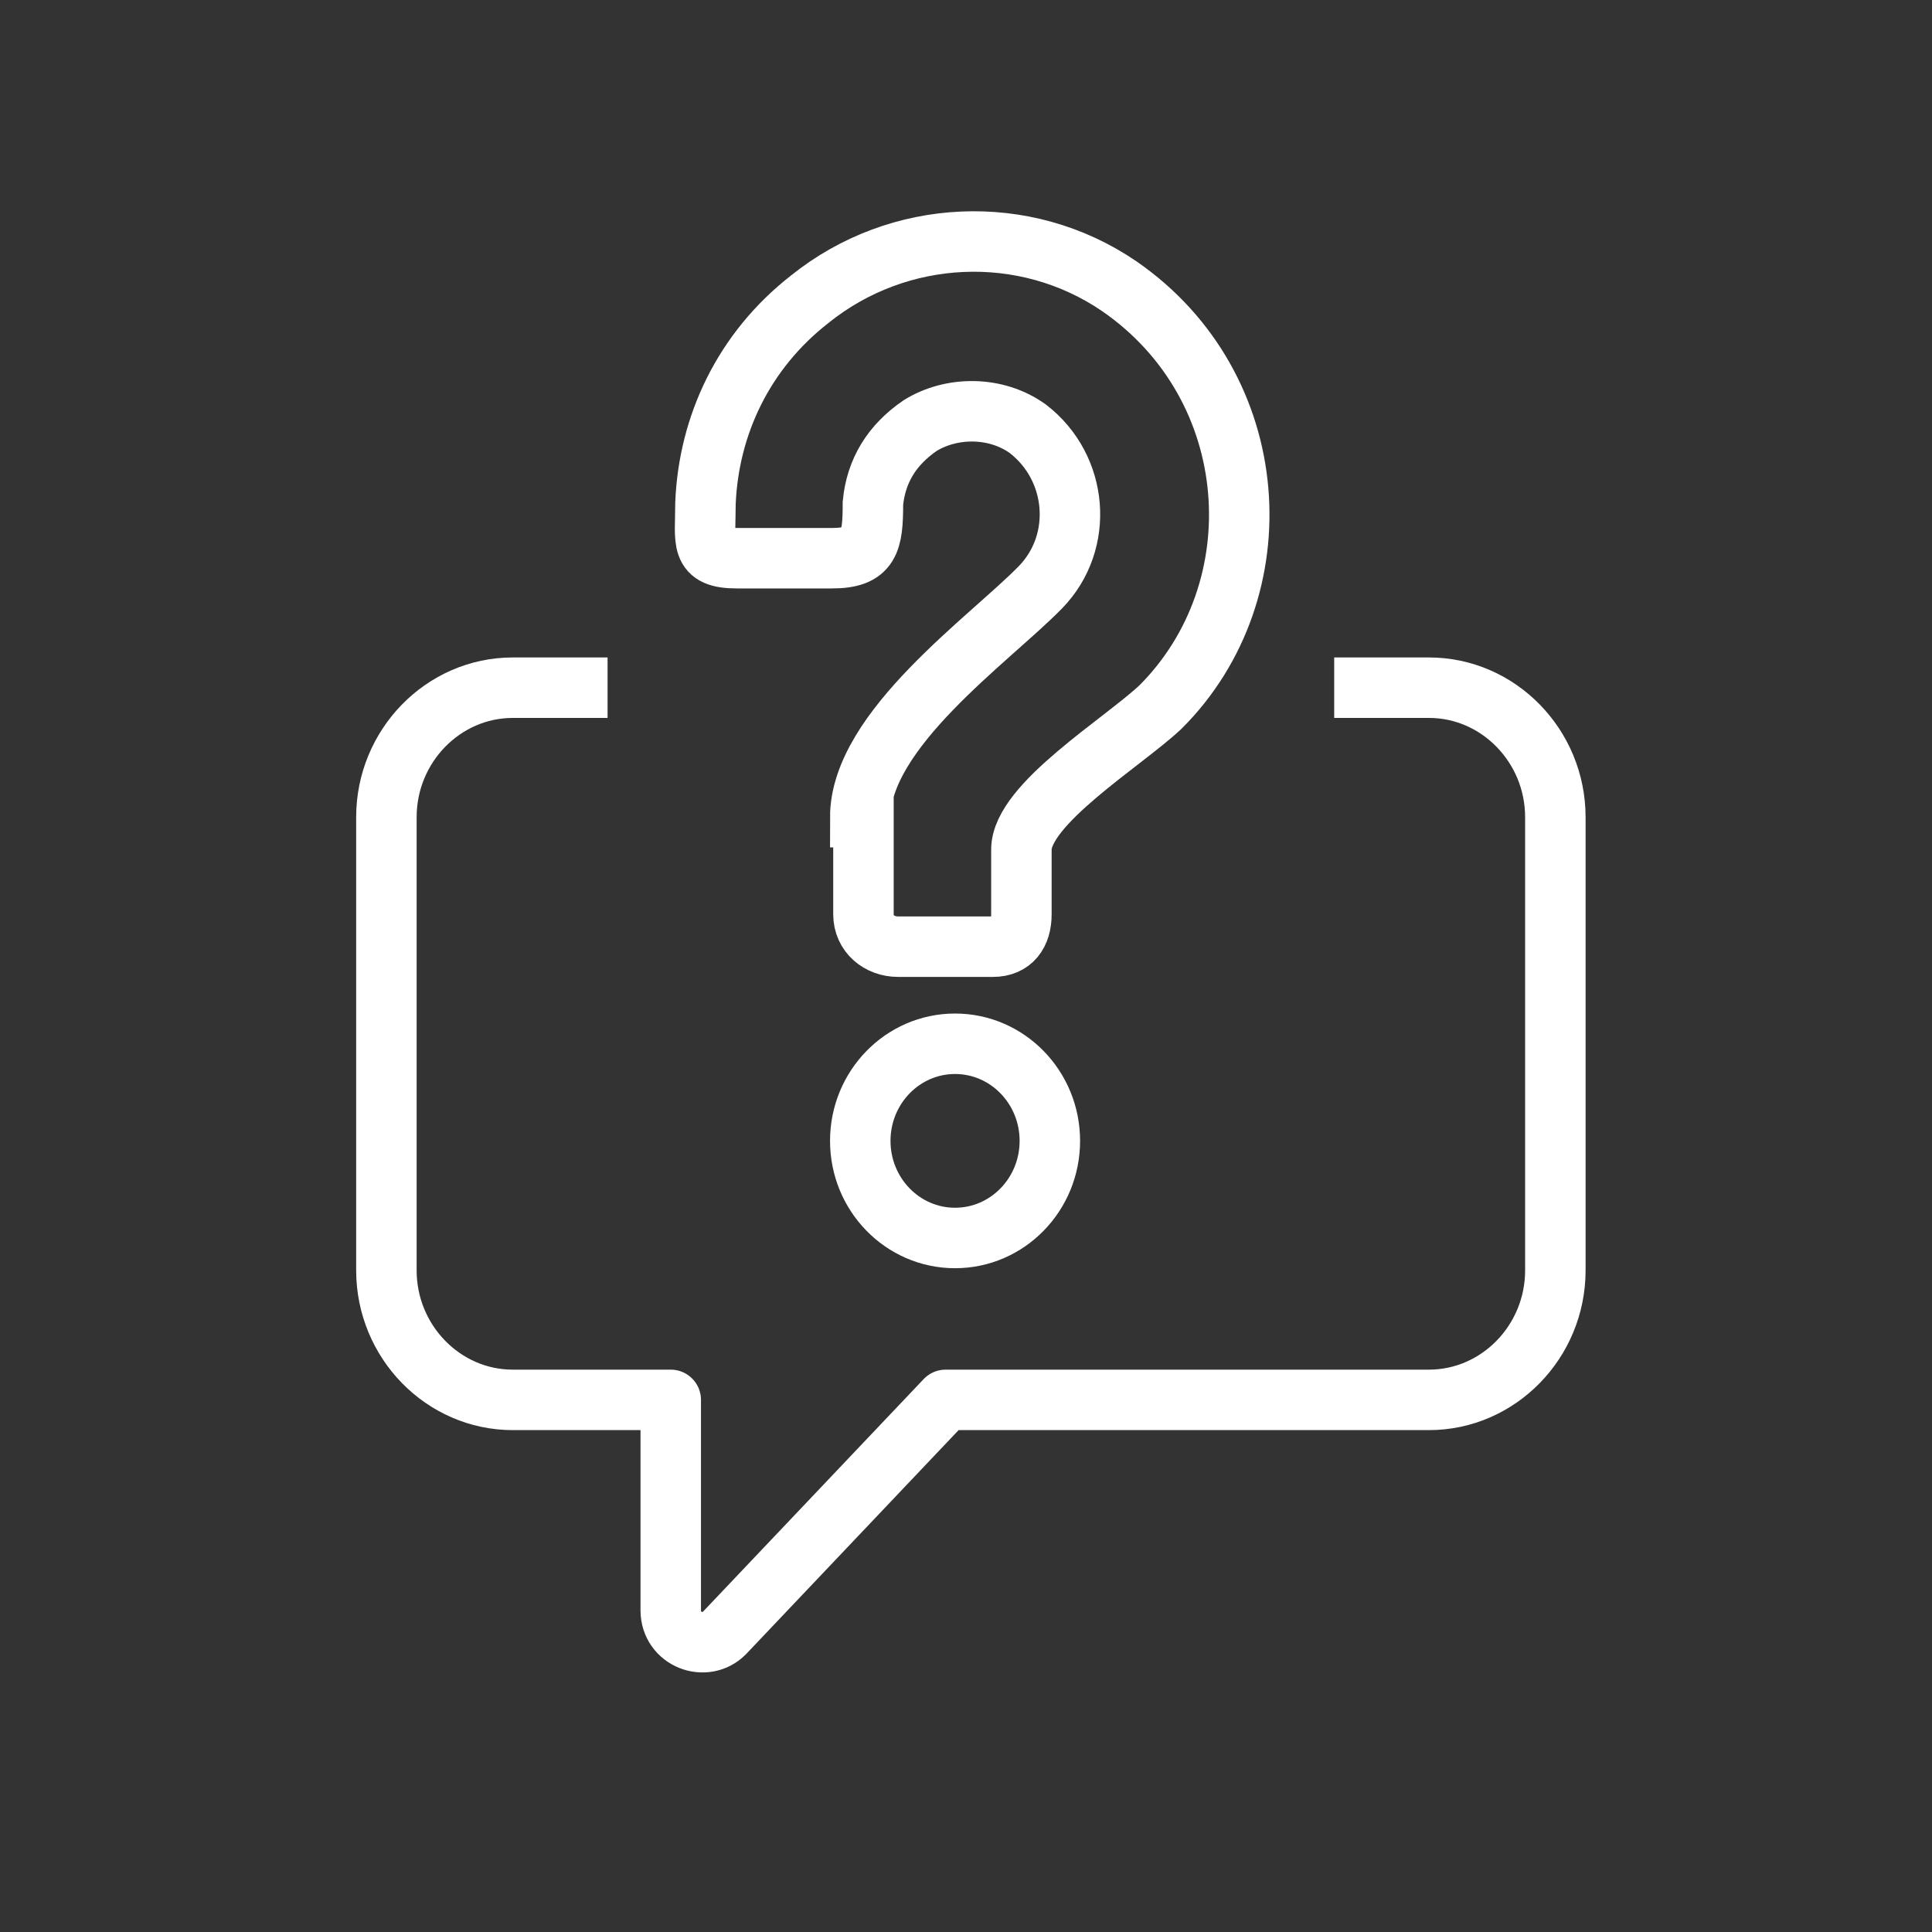 <svg width="40" height="40" viewBox="0 0 40 40" fill="none" xmlns="http://www.w3.org/2000/svg">
<rect x="0" y="0" width="40" height="40" fill="#333333" stroke="none"/>
<path d="M1.962 4.021C3.046 4.021 3.925 3.121 3.925 2.011C3.925 0.9 3.046 0 1.962 0C0.879 0 0 0.9 0 2.011C0 3.121 0.879 4.021 1.962 4.021Z" transform="translate(17.811 21.61)" stroke="white" stroke-width="1.252" stroke-miterlimit="10"/>
<path d="M3.213 11.919C3.213 10.109 5.895 8.233 6.942 7.16C7.857 6.222 7.727 4.68 6.68 3.876C6.026 3.407 5.11 3.407 4.456 3.809C3.867 4.211 3.54 4.747 3.475 5.418C3.475 6.222 3.409 6.557 2.625 6.557H0.662C-0.123 6.557 0.008 6.222 0.008 5.418C0.074 3.809 0.793 2.267 2.167 1.195C3.998 -0.279 6.615 -0.414 8.577 0.927C11.586 3.005 11.847 7.227 9.427 9.64C8.642 10.377 6.549 11.651 6.549 12.589V13.93C6.549 14.332 6.353 14.6 5.96 14.6H3.998C3.606 14.6 3.279 14.332 3.279 13.93V11.919H3.213Z" transform="translate(14.598 5)" stroke="white" stroke-width="1.252" stroke-miterlimit="10"/>
<path d="M19.623 1.27837e-07H21.585C23.024 1.27837e-07 24.202 1.206 24.202 2.681V12.064C24.202 13.539 23.024 14.745 21.585 14.745H11.578L6.999 19.571C6.606 19.973 5.887 19.705 5.887 19.102V14.745H2.616C1.177 14.745 0 13.539 0 12.064V2.681C0 1.206 1.177 1.27837e-07 2.616 1.27837e-07H4.579" transform="translate(8 14.238)" stroke="white" stroke-width="1.252" stroke-miterlimit="10" stroke-linejoin="round"/>
</svg>
